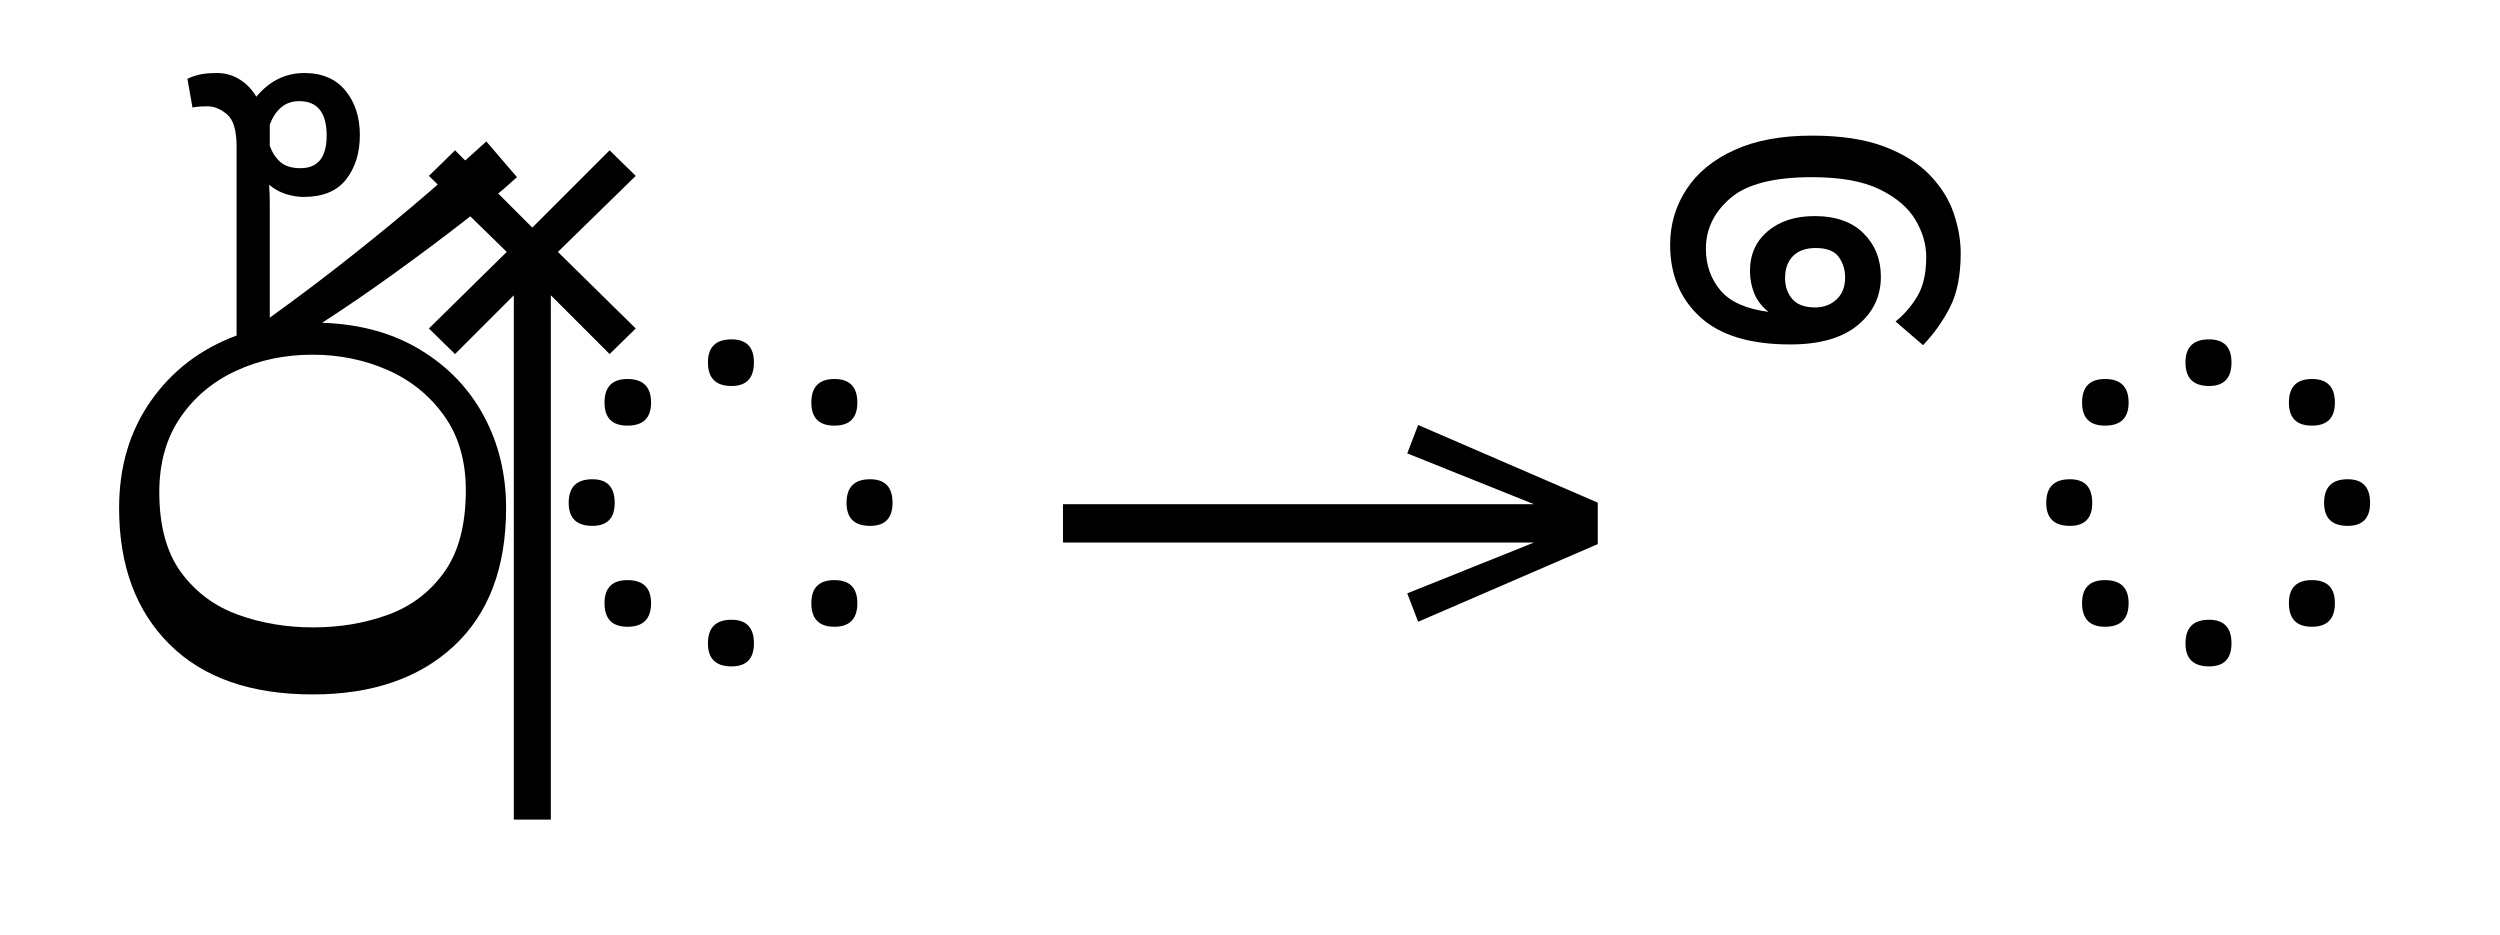 <?xml version="1.0" standalone="no"?>
<!DOCTYPE svg PUBLIC "-//W3C//DTD SVG 1.1//EN"
 "http://www.w3.org/Graphics/SVG/1.1/DTD/svg11.dtd">
<!-- Created with svg_stack (http://github.com/astraw/svg_stack) -->
<svg xmlns="http://www.w3.org/2000/svg" xmlns:sodipodi="http://sodipodi.sourceforge.net/DTD/sodipodi-0.dtd" xmlns:xlink="http://www.w3.org/1999/xlink" version="1.1" width="538.262" height="201.406">
  <defs><g>
<symbol overflow="visible" id="id0:glyph0-0">
<path style="stroke:none;" d="M 10.344 -78.547 L 55.547 -78.547 L 55.547 0 L 10.344 0 Z M 49.938 -5.609 L 49.938 -72.938 L 15.953 -72.938 L 15.953 -5.609 Z M 49.938 -5.609 "/>
</symbol>
<symbol overflow="visible" id="id0:glyph0-1">
<path style="stroke:none;" d="M 37.844 1.094 C 27.207 1.094 18.992 -1.781 13.203 -7.531 C 7.41 -13.289 4.516 -21.117 4.516 -31.016 C 4.516 -38.129 6.348 -44.289 10.016 -49.5 C 13.68 -54.707 18.594 -58.445 24.75 -60.719 L 24.75 -93.281 C 24.75 -96.062 24.195 -97.91 23.094 -98.828 C 22 -99.742 20.898 -100.203 19.797 -100.203 C 19.141 -100.203 18.586 -100.18 18.141 -100.141 C 17.703 -100.109 17.375 -100.055 17.156 -99.984 L 16.281 -104.938 C 16.863 -105.227 17.539 -105.469 18.312 -105.656 C 19.082 -105.844 20.129 -105.938 21.453 -105.938 C 22.773 -105.938 24.02 -105.586 25.188 -104.891 C 26.363 -104.191 27.352 -103.18 28.156 -101.859 C 30.426 -104.578 33.176 -105.938 36.406 -105.938 C 39.488 -105.938 41.852 -104.926 43.5 -102.906 C 45.156 -100.883 45.984 -98.336 45.984 -95.266 C 45.984 -92.18 45.191 -89.629 43.609 -87.609 C 42.035 -85.598 39.598 -84.594 36.297 -84.594 C 35.348 -84.594 34.344 -84.754 33.281 -85.078 C 32.219 -85.41 31.242 -85.945 30.359 -86.688 C 30.43 -85.582 30.469 -84.477 30.469 -83.375 C 30.469 -82.281 30.469 -81.18 30.469 -80.078 L 30.469 -63.797 C 35.457 -67.391 40.258 -71.02 44.875 -74.688 C 49.5 -78.352 53.77 -81.875 57.688 -85.25 C 61.613 -88.625 64.973 -91.594 67.766 -94.156 L 73.047 -88 C 70.473 -85.656 67.316 -83.035 63.578 -80.141 C 59.836 -77.242 55.879 -74.289 51.703 -71.281 C 47.523 -68.27 43.453 -65.484 39.484 -62.922 C 46.016 -62.703 51.66 -61.145 56.422 -58.25 C 61.191 -55.352 64.844 -51.535 67.375 -46.797 C 69.906 -42.066 71.172 -36.805 71.172 -31.016 C 71.172 -20.754 68.18 -12.836 62.203 -7.266 C 56.223 -1.691 48.102 1.094 37.844 1.094 Z M 35.531 -101.094 C 34.281 -101.094 33.234 -100.723 32.391 -99.984 C 31.547 -99.254 30.906 -98.266 30.469 -97.016 L 30.469 -93.391 C 30.906 -92.211 31.523 -91.273 32.328 -90.578 C 33.141 -89.891 34.281 -89.547 35.75 -89.547 C 38.758 -89.547 40.266 -91.414 40.266 -95.156 C 40.266 -99.113 38.688 -101.094 35.531 -101.094 Z M 37.953 -10.453 C 42.566 -10.453 46.875 -11.18 50.875 -12.641 C 54.875 -14.109 58.098 -16.566 60.547 -20.016 C 63.004 -23.461 64.234 -28.156 64.234 -34.094 C 64.234 -39.156 62.988 -43.426 60.5 -46.906 C 58.008 -50.395 54.766 -53.02 50.766 -54.781 C 46.766 -56.539 42.457 -57.422 37.844 -57.422 C 33 -57.422 28.578 -56.484 24.578 -54.609 C 20.586 -52.742 17.398 -50.051 15.016 -46.531 C 12.629 -43.008 11.438 -38.754 11.438 -33.766 C 11.438 -27.973 12.68 -23.367 15.172 -19.953 C 17.672 -16.547 20.938 -14.109 24.969 -12.641 C 29 -11.18 33.328 -10.453 37.953 -10.453 Z M 37.953 -10.453 "/>
</symbol>
<symbol overflow="visible" id="id0:glyph0-2">
<path style="stroke:none;" d="M 17.812 -88.219 L 4.406 -75.125 L 17.812 -61.938 L 13.312 -57.531 L 3.188 -67.656 L 3.188 22.656 L -3.188 22.656 L -3.188 -67.656 L -13.312 -57.531 L -17.812 -61.938 L -4.406 -75.125 L -17.812 -88.219 L -13.312 -92.625 L 0 -79.312 L 13.312 -92.625 Z M 17.812 -88.219 "/>
</symbol>
<symbol overflow="visible" id="id0:glyph0-3">
<path style="stroke:none;" d="M 38.172 -56.094 C 38.172 -53.383 36.883 -52.031 34.312 -52.031 C 31.602 -52.031 30.25 -53.383 30.25 -56.094 C 30.25 -58.738 31.602 -60.062 34.312 -60.062 C 36.883 -60.062 38.172 -58.738 38.172 -56.094 Z M 20.453 -49.172 C 20.453 -46.523 19.098 -45.203 16.391 -45.203 C 13.754 -45.203 12.438 -46.523 12.438 -49.172 C 12.438 -51.879 13.754 -53.234 16.391 -53.234 C 19.098 -53.234 20.453 -51.879 20.453 -49.172 Z M 55.984 -49.172 C 55.984 -46.523 54.664 -45.203 52.031 -45.203 C 49.383 -45.203 48.062 -46.523 48.062 -49.172 C 48.062 -51.879 49.383 -53.234 52.031 -53.234 C 54.664 -53.234 55.984 -51.879 55.984 -49.172 Z M 62.047 -31.906 C 62.047 -29.258 60.758 -27.938 58.188 -27.938 C 55.477 -27.938 54.125 -29.258 54.125 -31.906 C 54.125 -34.613 55.477 -35.969 58.188 -35.969 C 60.758 -35.969 62.047 -34.613 62.047 -31.906 Z M 14.188 -31.906 C 14.188 -29.258 12.906 -27.938 10.344 -27.938 C 7.625 -27.938 6.266 -29.258 6.266 -31.906 C 6.266 -34.613 7.625 -35.969 10.344 -35.969 C 12.906 -35.969 14.188 -34.613 14.188 -31.906 Z M 20.453 -14.625 C 20.453 -11.914 19.098 -10.562 16.391 -10.562 C 13.754 -10.562 12.438 -11.914 12.438 -14.625 C 12.438 -17.27 13.754 -18.594 16.391 -18.594 C 19.098 -18.594 20.453 -17.27 20.453 -14.625 Z M 55.984 -14.625 C 55.984 -11.914 54.664 -10.562 52.031 -10.562 C 49.383 -10.562 48.062 -11.914 48.062 -14.625 C 48.062 -17.27 49.383 -18.594 52.031 -18.594 C 54.664 -18.594 55.984 -17.27 55.984 -14.625 Z M 38.172 -7.703 C 38.172 -5.055 36.883 -3.734 34.312 -3.734 C 31.602 -3.734 30.25 -5.055 30.25 -7.703 C 30.25 -10.41 31.602 -11.766 34.312 -11.766 C 36.883 -11.766 38.172 -10.41 38.172 -7.703 Z M 38.172 -7.703 "/>
</symbol>
</g>
<g>
<symbol overflow="visible" id="id1:glyph0-0">
<path style="stroke:none;" d="M 5.375 -96.688 L 69.828 -96.688 L 69.828 0 L 5.375 0 Z M 8.062 -2.688 L 67.141 -2.688 L 67.141 -94 L 8.062 -94 Z M 8.062 -2.688 "/>
</symbol>
<symbol overflow="visible" id="id1:glyph0-1">
<path style="stroke:none;" d="M 68.156 -13.75 L 66.281 -18.641 L 88.094 -27.391 L 6.984 -27.391 L 6.984 -34 L 88.094 -34 L 66.281 -42.75 L 68.156 -47.641 L 99.094 -34.266 L 99.094 -27.125 Z M 68.156 -13.75 "/>
</symbol>
</g>
<g>
<symbol overflow="visible" id="id2:glyph0-0">
<path style="stroke:none;" d="M 10.344 -78.547 L 55.547 -78.547 L 55.547 0 L 10.344 0 Z M 49.938 -5.609 L 49.938 -72.938 L 15.953 -72.938 L 15.953 -5.609 Z M 49.938 -5.609 "/>
</symbol>
<symbol overflow="visible" id="id2:glyph0-1">
<path style="stroke:none;" d="M -34.094 -95.156 C -29.113 -95.156 -24.973 -94.531 -21.672 -93.281 C -18.367 -92.031 -15.742 -90.395 -13.797 -88.375 C -11.859 -86.363 -10.484 -84.164 -9.672 -81.781 C -8.867 -79.395 -8.469 -77.102 -8.469 -74.906 C -8.469 -71.094 -9.086 -67.977 -10.328 -65.562 C -11.578 -63.145 -13.117 -60.977 -14.953 -59.062 L -19.688 -63.141 C -18.219 -64.316 -16.969 -65.766 -15.938 -67.484 C -14.914 -69.203 -14.406 -71.457 -14.406 -74.25 C -14.406 -76.445 -15.031 -78.586 -16.281 -80.672 C -17.531 -82.766 -19.582 -84.508 -22.438 -85.906 C -25.301 -87.301 -29.188 -88 -34.094 -88 C -40.695 -88 -45.391 -86.785 -48.172 -84.359 C -50.961 -81.941 -52.359 -79.051 -52.359 -75.688 C -52.359 -72.895 -51.531 -70.508 -49.875 -68.531 C -48.227 -66.551 -45.461 -65.305 -41.578 -64.797 C -42.754 -65.742 -43.578 -66.82 -44.047 -68.031 C -44.523 -69.238 -44.766 -70.504 -44.766 -71.828 C -44.766 -74.691 -43.738 -76.984 -41.688 -78.703 C -39.633 -80.43 -36.957 -81.297 -33.656 -81.297 C -29.988 -81.297 -27.164 -80.301 -25.188 -78.312 C -23.207 -76.332 -22.219 -73.844 -22.219 -70.844 C -22.219 -67.469 -23.555 -64.68 -26.234 -62.484 C -28.91 -60.285 -32.781 -59.188 -37.844 -59.188 C -44.738 -59.188 -49.906 -60.758 -53.344 -63.906 C -56.789 -67.062 -58.516 -71.207 -58.516 -76.344 C -58.516 -79.863 -57.578 -83.051 -55.703 -85.906 C -53.836 -88.77 -51.086 -91.023 -47.453 -92.672 C -43.828 -94.328 -39.375 -95.156 -34.094 -95.156 Z M -38.719 -70.625 C -38.719 -69.156 -38.297 -67.941 -37.453 -66.984 C -36.609 -66.035 -35.305 -65.562 -33.547 -65.562 C -32.078 -65.562 -30.848 -66.02 -29.859 -66.938 C -28.867 -67.852 -28.375 -69.117 -28.375 -70.734 C -28.375 -72.047 -28.738 -73.219 -29.469 -74.25 C -30.207 -75.281 -31.531 -75.797 -33.438 -75.797 C -35.125 -75.797 -36.426 -75.336 -37.344 -74.422 C -38.258 -73.504 -38.719 -72.238 -38.719 -70.625 Z M -38.719 -70.625 "/>
</symbol>
<symbol overflow="visible" id="id2:glyph0-2">
<path style="stroke:none;" d="M 38.172 -56.094 C 38.172 -53.383 36.883 -52.031 34.312 -52.031 C 31.602 -52.031 30.25 -53.383 30.25 -56.094 C 30.25 -58.738 31.602 -60.062 34.312 -60.062 C 36.883 -60.062 38.172 -58.738 38.172 -56.094 Z M 20.453 -49.172 C 20.453 -46.523 19.098 -45.203 16.391 -45.203 C 13.754 -45.203 12.438 -46.523 12.438 -49.172 C 12.438 -51.879 13.754 -53.234 16.391 -53.234 C 19.098 -53.234 20.453 -51.879 20.453 -49.172 Z M 55.984 -49.172 C 55.984 -46.523 54.664 -45.203 52.031 -45.203 C 49.383 -45.203 48.062 -46.523 48.062 -49.172 C 48.062 -51.879 49.383 -53.234 52.031 -53.234 C 54.664 -53.234 55.984 -51.879 55.984 -49.172 Z M 62.047 -31.906 C 62.047 -29.258 60.758 -27.938 58.188 -27.938 C 55.477 -27.938 54.125 -29.258 54.125 -31.906 C 54.125 -34.613 55.477 -35.969 58.188 -35.969 C 60.758 -35.969 62.047 -34.613 62.047 -31.906 Z M 14.188 -31.906 C 14.188 -29.258 12.906 -27.938 10.344 -27.938 C 7.625 -27.938 6.266 -29.258 6.266 -31.906 C 6.266 -34.613 7.625 -35.969 10.344 -35.969 C 12.906 -35.969 14.188 -34.613 14.188 -31.906 Z M 20.453 -14.625 C 20.453 -11.914 19.098 -10.562 16.391 -10.562 C 13.754 -10.562 12.438 -11.914 12.438 -14.625 C 12.438 -17.27 13.754 -18.594 16.391 -18.594 C 19.098 -18.594 20.453 -17.27 20.453 -14.625 Z M 55.984 -14.625 C 55.984 -11.914 54.664 -10.562 52.031 -10.562 C 49.383 -10.562 48.062 -11.914 48.062 -14.625 C 48.062 -17.27 49.383 -18.594 52.031 -18.594 C 54.664 -18.594 55.984 -17.27 55.984 -14.625 Z M 38.172 -7.703 C 38.172 -5.055 36.883 -3.734 34.312 -3.734 C 31.602 -3.734 30.25 -5.055 30.25 -7.703 C 30.25 -10.41 31.602 -11.766 34.312 -11.766 C 36.883 -11.766 38.172 -10.41 38.172 -7.703 Z M 38.172 -7.703 "/>
</symbol>
</g>
</defs>
  <g id="id0:id0" transform="matrix(1.25,0,0,1.25,0.0,8.555)"><g id="id0:surface1">
<g style="fill:rgb(0%,0%,0%);fill-opacity:1;">
  <use xlink:href="#id0:glyph0-1" x="16" y="111.672"/>
  <use xlink:href="#id0:glyph0-2" x="91.688" y="111.672"/>
  <use xlink:href="#id0:glyph0-3" x="91.688" y="111.672"/>
</g>
</g>
</g>
  <g id="id1:id1" transform="matrix(1.25,0,0,1.25,220.137,0.0)"><g id="id1:surface1">
<g style="fill:rgb(0%,0%,0%);fill-opacity:1;">
  <use xlink:href="#id1:glyph0-1" x="0" y="120.844"/>
</g>
</g>
</g>
  <g id="id2:id2" transform="matrix(1.25,0,0,1.25,352.734,8.555)"><g id="id2:surface1">
<g style="fill:rgb(0%,0%,0%);fill-opacity:1;">
  <use xlink:href="#id2:glyph0-1" x="64" y="111.672"/>
  <use xlink:href="#id2:glyph0-2" x="64" y="111.672"/>
</g>
</g>
</g>
</svg>
